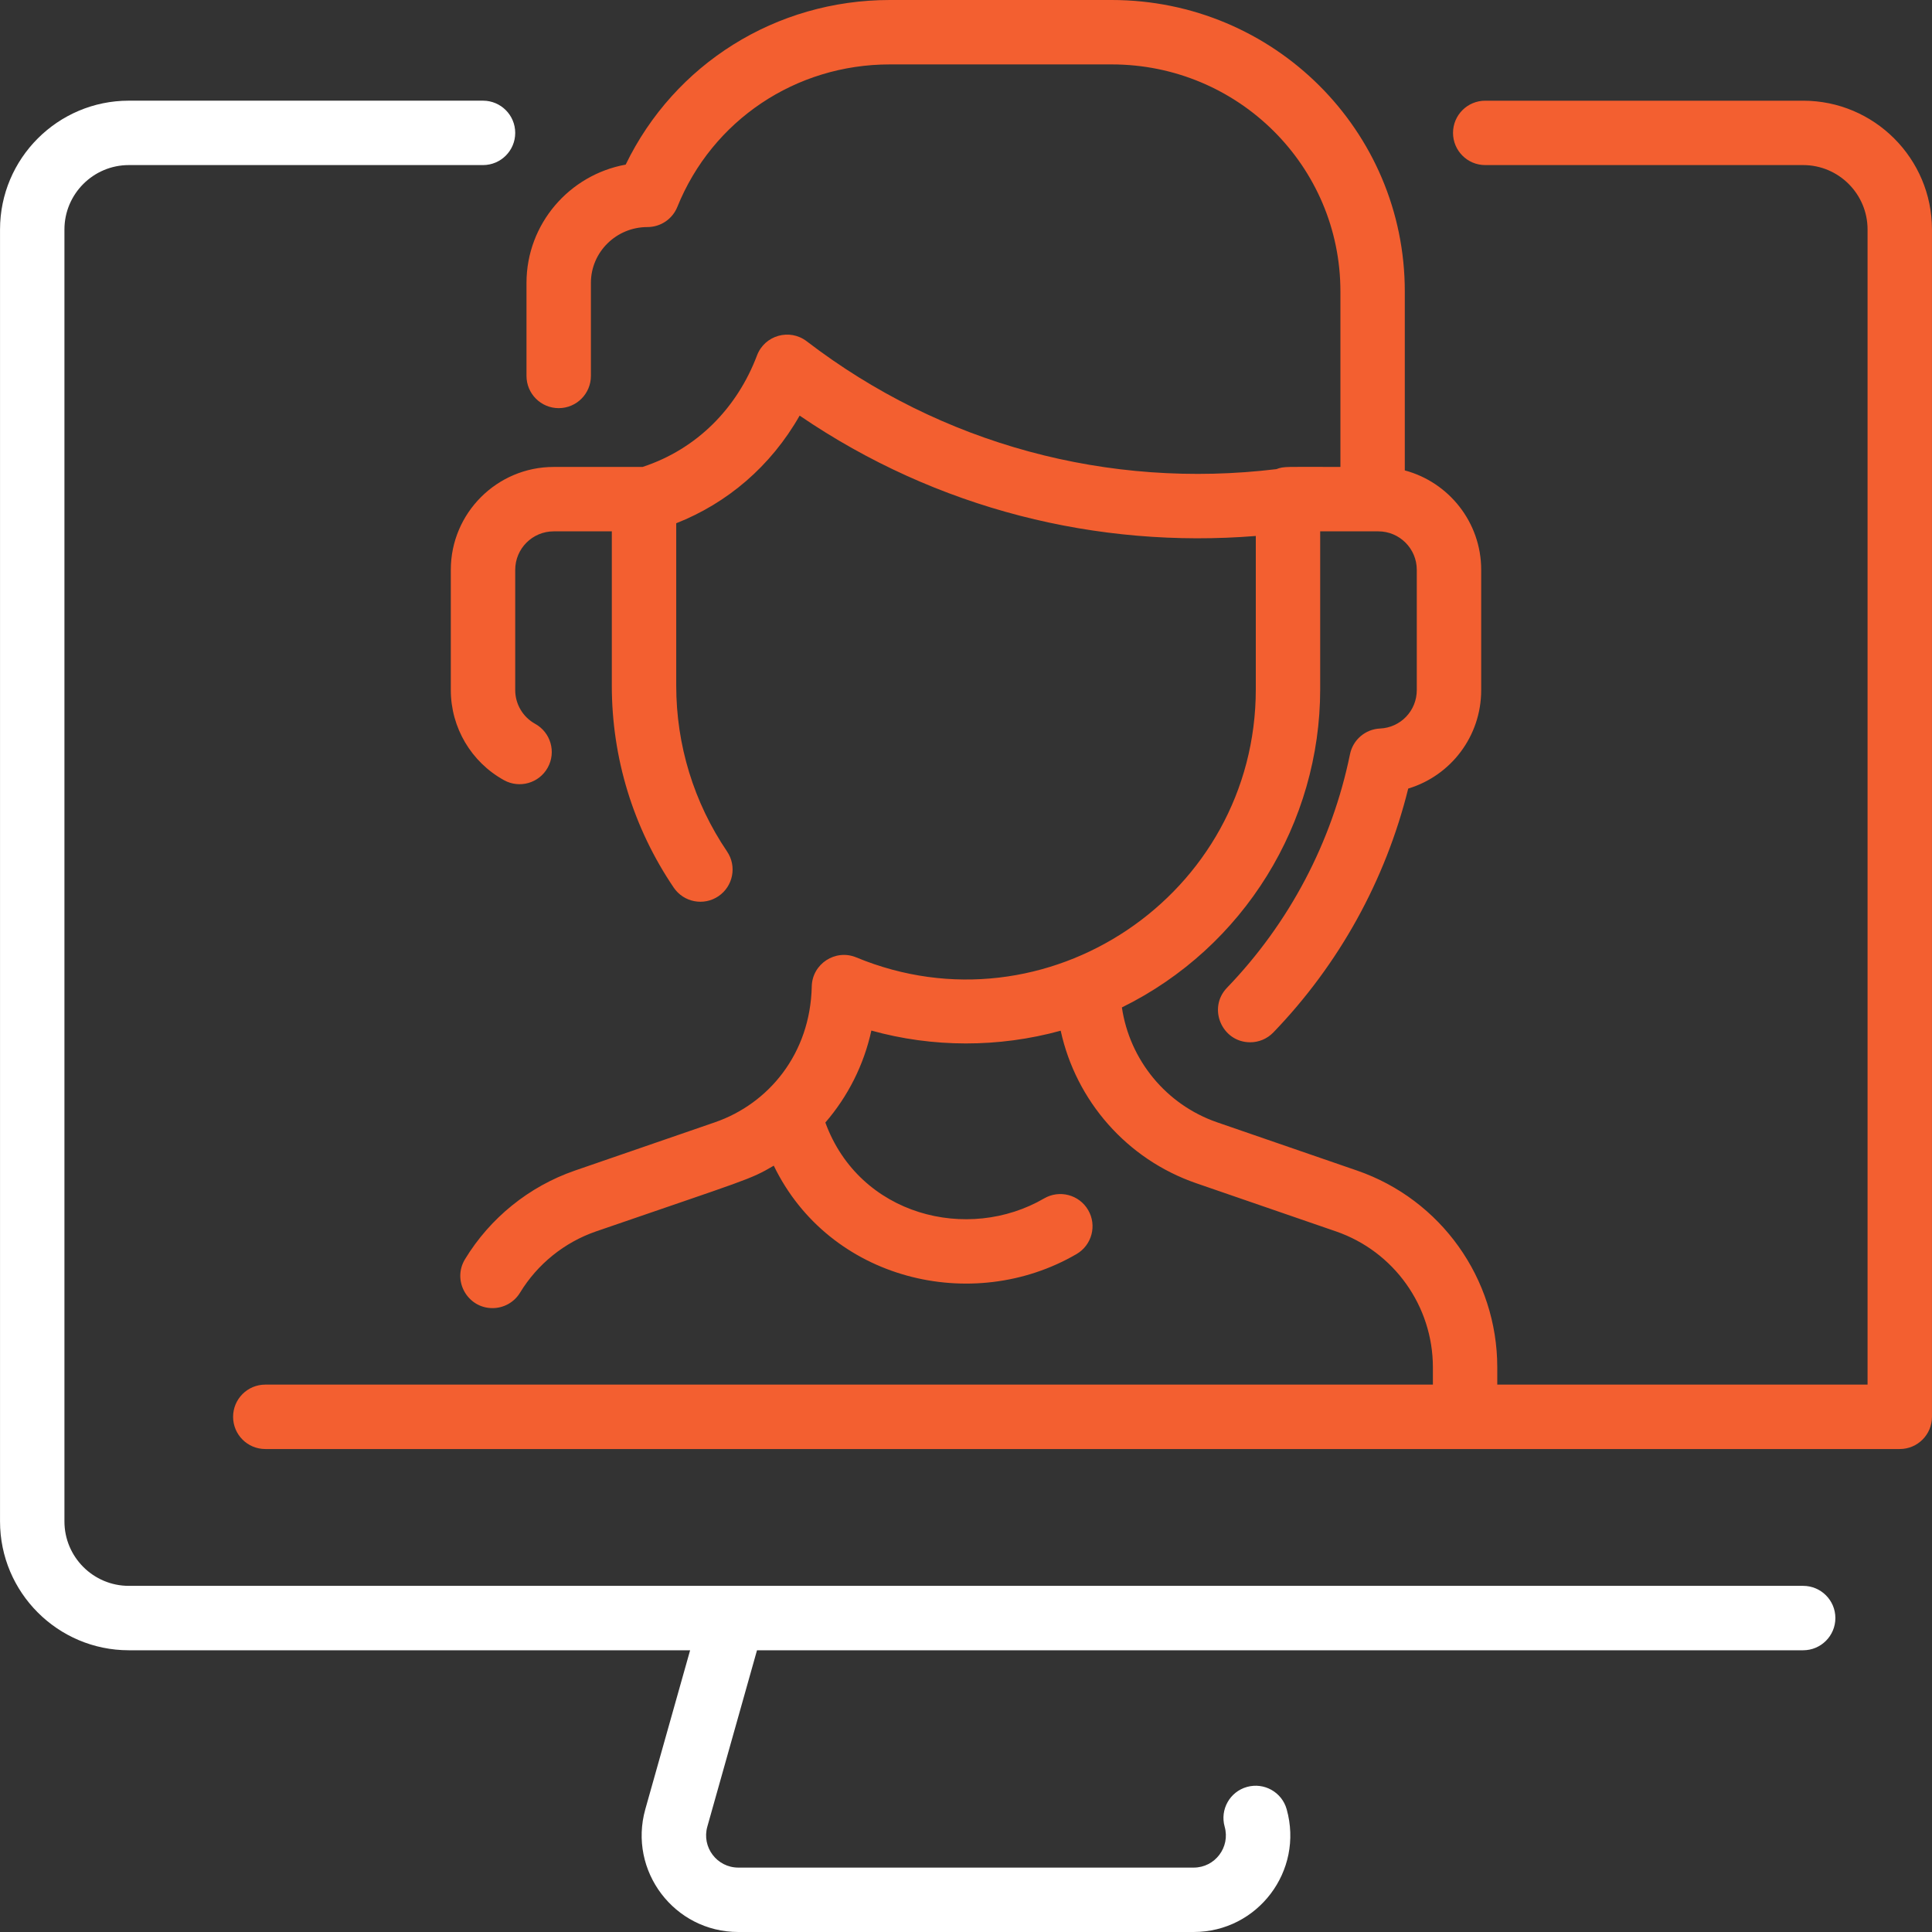 <svg width="74" height="74" viewBox="0 0 74 74" fill="none" xmlns="http://www.w3.org/2000/svg">
<rect x="0" y="0" width="74" height="74" fill="#333333" stroke="none"/>
<path d="M69.065 60.742H4.934C3.574 60.742 2.468 59.635 2.468 58.275V8.79C2.468 7.43 3.574 6.323 4.934 6.323H18.5C19.181 6.323 19.734 5.771 19.734 5.09C19.734 4.409 19.181 3.856 18.5 3.856H4.934C2.214 3.856 0.001 6.069 0.001 8.79V58.275C0.001 60.995 2.214 63.209 4.934 63.209H26.433L24.717 69.297C24.054 71.657 25.824 74 28.279 74H45.721C48.172 74 49.946 71.661 49.282 69.297C49.098 68.642 48.417 68.26 47.761 68.444C47.105 68.628 46.723 69.309 46.907 69.965C47.129 70.754 46.537 71.533 45.721 71.533H28.279C27.462 71.533 26.87 70.752 27.092 69.965L28.995 63.209H69.065C69.746 63.209 70.299 62.656 70.299 61.975C70.299 61.294 69.746 60.742 69.065 60.742Z" fill="white"/>
<path d="M69.066 3.857H56.887C56.206 3.857 55.654 4.409 55.654 5.09C55.654 5.771 56.206 6.323 56.887 6.323H69.066C70.426 6.323 71.532 7.43 71.532 8.79V53.034H57.349V52.372C57.349 48.972 55.19 45.943 51.975 44.834L46.621 42.988C44.661 42.312 43.268 40.597 42.971 38.587C47.661 36.279 50.566 31.507 50.566 26.399V20.352H52.793C53.605 20.352 54.266 21.013 54.266 21.825V26.432C54.266 27.222 53.649 27.869 52.86 27.904C52.296 27.929 51.821 28.335 51.708 28.888C51.017 32.257 49.388 35.35 46.997 37.833C46.24 38.619 46.808 39.922 47.885 39.922C48.208 39.922 48.531 39.795 48.773 39.544C51.294 36.927 53.069 33.712 53.938 30.204C55.564 29.714 56.733 28.209 56.733 26.432V21.825C56.733 20.003 55.49 18.467 53.807 18.018V11.168C53.811 4.998 48.791 0.004 42.585 0H34.081C29.722 0 25.831 2.45 23.965 6.305C21.809 6.696 20.168 8.576 20.166 10.831V14.399C20.166 15.08 20.719 15.633 21.4 15.633C22.081 15.633 22.633 15.08 22.633 14.399V10.832C22.634 9.654 23.605 8.697 24.797 8.697C25.31 8.697 25.757 8.386 25.943 7.926C27.282 4.609 30.476 2.467 34.081 2.467H42.585C47.428 2.47 51.344 6.361 51.341 11.167V17.885C49.235 17.885 49.184 17.855 48.889 17.969C42.449 18.747 36.053 17.022 30.899 13.072C30.243 12.569 29.287 12.841 28.995 13.614C28.239 15.612 26.715 17.194 24.612 17.885H21.208C19.035 17.885 17.267 19.653 17.267 21.825V26.432C17.267 27.867 18.048 29.189 19.305 29.883C19.899 30.212 20.651 29.997 20.98 29.4C21.31 28.803 21.093 28.053 20.497 27.724C20.027 27.464 19.734 26.969 19.734 26.432V21.825C19.734 21.013 20.395 20.352 21.208 20.352H23.434V26.262C23.434 29.032 24.254 31.707 25.805 33.997C26.187 34.561 26.954 34.709 27.518 34.327C28.082 33.945 28.23 33.178 27.848 32.614C26.574 30.733 25.901 28.537 25.901 26.262V20.042C27.849 19.274 29.518 17.869 30.628 15.919C35.89 19.51 42.047 21.016 48.1 20.529V26.399C48.1 34.284 40.069 39.684 32.796 36.67C32 36.339 31.11 36.915 31.092 37.783C31.037 40.361 29.442 42.277 27.379 42.988L22.013 44.838C20.265 45.444 18.773 46.648 17.811 48.23C17.31 49.054 17.909 50.104 18.864 50.104C19.28 50.104 19.686 49.894 19.919 49.512C20.585 48.417 21.618 47.584 22.829 47.166C28.622 45.169 28.716 45.192 29.637 44.648C31.764 49.036 37.24 50.358 41.233 48.034C41.822 47.691 42.022 46.936 41.679 46.348C41.336 45.759 40.581 45.56 39.993 45.902C37.076 47.6 32.918 46.566 31.613 42.996C32.477 41.996 33.089 40.787 33.375 39.473C35.719 40.127 38.249 40.133 40.627 39.478C41.211 42.157 43.153 44.401 45.817 45.32L51.172 47.166C53.391 47.932 54.883 50.024 54.883 52.372V53.034H10.161C9.48 53.034 8.928 53.586 8.928 54.267C8.928 54.949 9.48 55.501 10.161 55.501H72.765C73.447 55.501 73.999 54.949 73.999 54.267V8.79C73.999 6.07 71.786 3.857 69.066 3.857Z" fill="#F35F30"/>
</svg>
